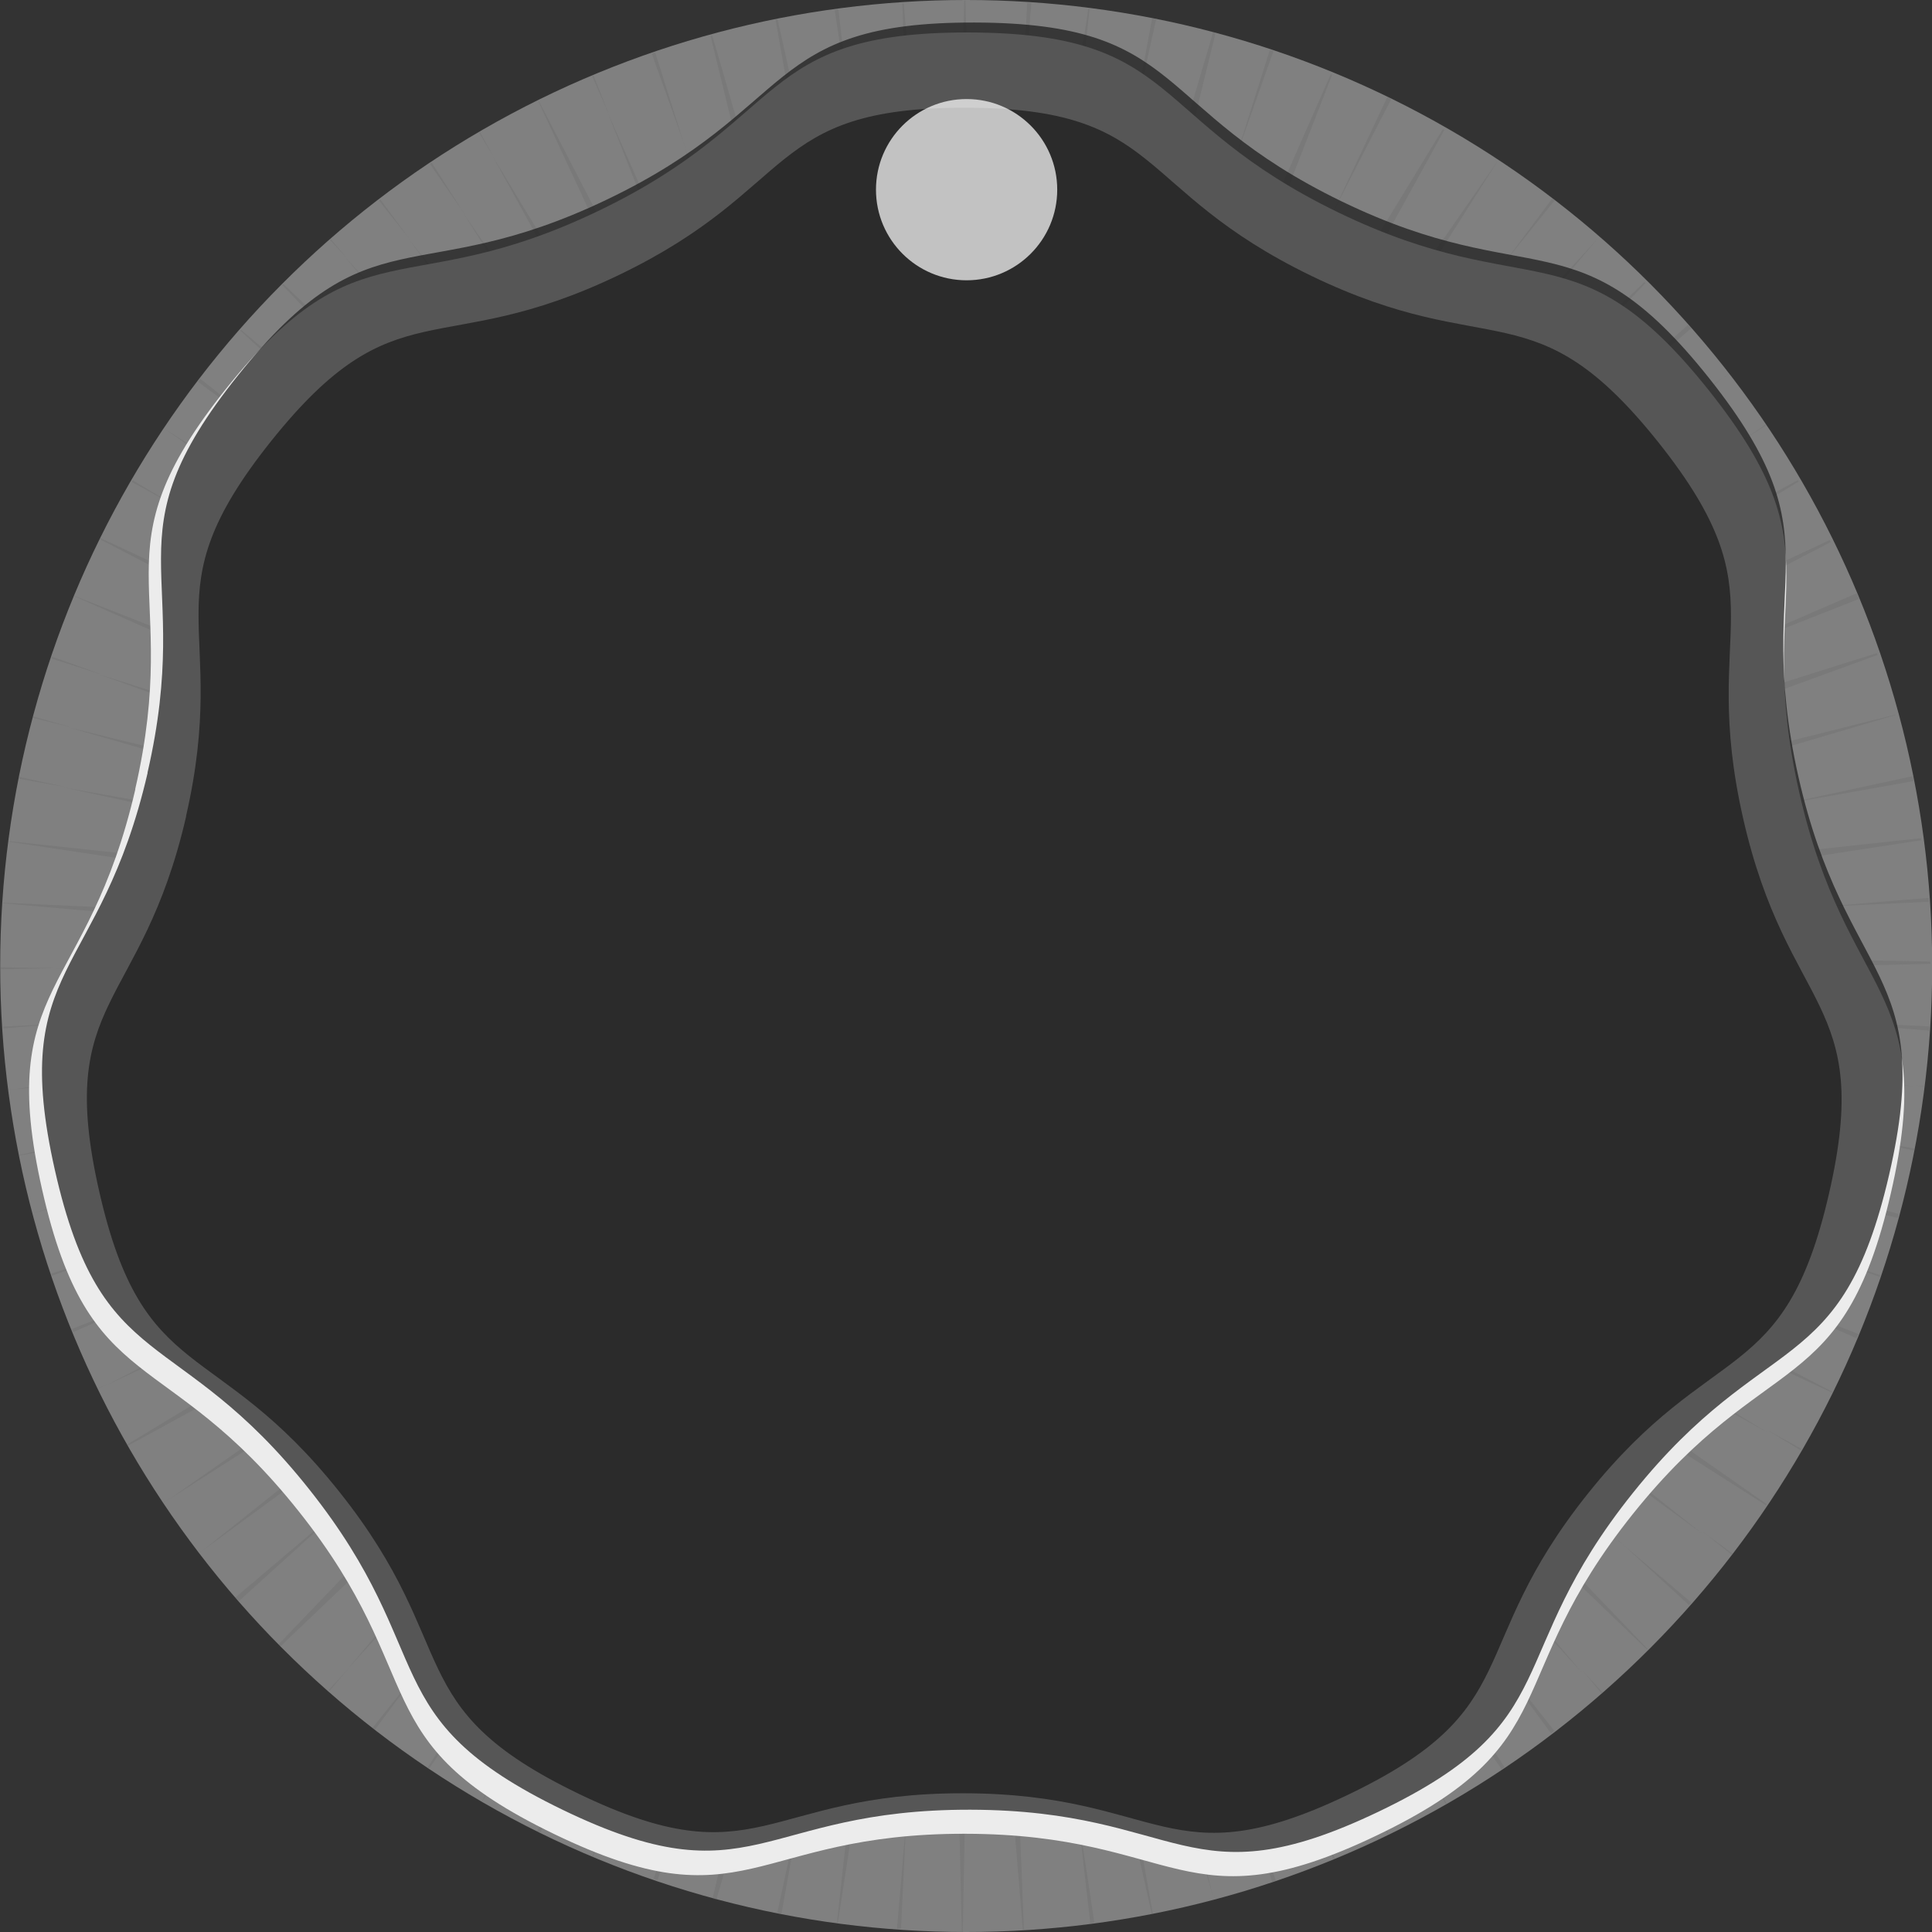 <?xml version="1.0" encoding="UTF-8" standalone="no"?>
<!-- Created with Inkscape (http://www.inkscape.org/) -->

<svg
   xmlns:dc="http://purl.org/dc/elements/1.1/"
   xmlns:cc="http://creativecommons.org/ns#"
   xmlns:rdf="http://www.w3.org/1999/02/22-rdf-syntax-ns#"
   xmlns:svg="http://www.w3.org/2000/svg"
   xmlns="http://www.w3.org/2000/svg"
   xmlns:sodipodi="http://sodipodi.sourceforge.net/DTD/sodipodi-0.dtd"
   xmlns:inkscape="http://www.inkscape.org/namespaces/inkscape"
   width="20"
   height="20"
   viewBox="0 0 5.292 5.292"
   version="1.1"
   id="svg1538"
   inkscape:version="0.92.2 (5c3e80d, 2017-08-06)"
   sodipodi:docname="BarkKnob_20.svg">
  <rect x="0" y="0" width="5.292" height="5.292" fill="#333333" stroke="none"/>
  <defs
     id="defs1532" />
  <sodipodi:namedview
     id="base"
     pagecolor="#ffffff"
     bordercolor="#666666"
     borderopacity="1.0"
     inkscape:pageopacity="0.0"
     inkscape:pageshadow="2"
     inkscape:zoom="7.9195959"
     inkscape:cx="-10.348975"
     inkscape:cy="23.421461"
     inkscape:document-units="px"
     inkscape:current-layer="layer1"
     showgrid="false"
     inkscape:snap-global="false"
     units="px" />
  <g
     inkscape:label="Layer 1"
     inkscape:groupmode="layer"
     id="layer1"
     transform="translate(-89.958,-170.756)">
    <g
       style="display:inline"
       id="g3156"
       transform="matrix(0.5,0,0,0.5,88.636,62.431)">
      <circle
         r="5.292"
         cy="221.942"
         cx="7.937"
         id="path1075"
         style="opacity:1;fill:#808080;fill-opacity:1;fill-rule:nonzero;stroke:none;stroke-width:0.049;stroke-linecap:butt;stroke-linejoin:miter;stroke-miterlimit:4;stroke-dasharray:none;stroke-dashoffset:0;stroke-opacity:1;paint-order:markers stroke fill" />
      <path
         inkscape:connector-curvature="0"
         id="path3114"
         d="m 9.306,216.83 a 5.292,5.292 0 0 0 -0.016,-0.004 c -0.358,1.215 -0.717,2.43 -0.981,3.367 0.156,-0.793 0.341,-1.793 0.531,-2.824 -0.234,1.051 -0.461,2.079 -0.628,2.879 0.119,-0.971 0.26,-2.263 0.401,-3.548 a 5.292,5.292 0 0 0 -0.007,-10e-4 c -0.19,1.242 -0.38,2.483 -0.515,3.44 0.047,-0.795 0.096,-1.793 0.145,-2.823 -0.089,1.05 -0.174,2.072 -0.232,2.875 -0.011,-0.974 -0.041,-2.258 -0.071,-3.538 a 5.292,5.292 0 0 0 -0.007,1.9e-4 c -0.024,1.242 -0.048,2.478 -0.055,3.441 -0.069,-0.959 -0.172,-2.189 -0.276,-3.425 a 5.292,5.292 0 0 0 -0.008,0.001 c 0.053,1.297 0.107,2.604 0.159,3.578 -0.115,-0.822 -0.279,-1.891 -0.446,-2.98 0.121,1.044 0.24,2.056 0.343,2.864 -0.198,-0.944 -0.468,-2.157 -0.739,-3.375 a 5.292,5.292 0 0 0 -0.011,0.002 c 0.224,1.265 0.447,2.535 0.63,3.496 -0.261,-0.941 -0.619,-2.177 -0.977,-3.41 a 5.292,5.292 0 0 0 -0.009,0.003 c 0.299,1.225 0.598,2.448 0.84,3.388 -0.27,-0.783 -0.62,-1.766 -0.982,-2.778 0.337,1.066 0.67,2.112 0.935,2.916 -0.365,-0.856 -0.858,-1.976 -1.355,-3.103 0.43,1.09 0.853,2.16 1.197,3.004 -0.435,-0.866 -1.003,-1.965 -1.575,-3.07 a 5.292,5.292 0 0 0 -0.003,0.002 c 0.549,1.181 1.1,2.371 1.526,3.258 -0.48,-0.816 -1.129,-1.888 -1.778,-2.961 0.575,1.043 1.143,2.07 1.599,2.875 -0.49,-0.725 -1.114,-1.63 -1.755,-2.555 0.623,0.979 1.238,1.944 1.72,2.682 -0.551,-0.707 -1.279,-1.617 -2.017,-2.539 0.704,0.953 1.399,1.894 1.945,2.614 -0.63,-0.703 -1.462,-1.61 -2.299,-2.522 0.798,0.943 1.592,1.881 2.209,2.592 -0.696,-0.68 -1.622,-1.564 -2.547,-2.445 a 5.292,5.292 0 0 0 -0.006,0.006 c 0.866,0.9 1.728,1.797 2.406,2.485 -0.73,-0.631 -1.679,-1.434 -2.632,-2.24 a 5.292,5.292 0 0 0 -0.004,0.004 c 0.954,0.878 1.913,1.761 2.64,2.414 -0.658,-0.497 -1.516,-1.13 -2.394,-1.775 0.811,0.644 1.597,1.266 2.232,1.758 -0.803,-0.525 -1.845,-1.191 -2.893,-1.859 1.045,0.729 2.091,1.458 2.898,2.007 -0.785,-0.446 -1.802,-1.007 -2.834,-1.576 1.02,0.616 2.029,1.224 2.81,1.682 -0.884,-0.425 -2.058,-0.971 -3.227,-1.515 a 5.292,5.292 0 0 0 -0.003,0.006 c 1.12,0.581 2.237,1.162 3.107,1.601 -0.9,-0.367 -2.07,-0.827 -3.243,-1.289 a 5.292,5.292 0 0 0 -5.177e-4,0.002 c 1.187,0.525 2.381,1.055 3.284,1.44 -0.865,-0.287 -2.004,-0.649 -3.153,-1.014 1.114,0.402 2.212,0.799 3.067,1.096 -0.895,-0.231 -2.057,-0.517 -3.23,-0.804 1.161,0.334 2.31,0.665 3.201,0.91 -0.892,-0.168 -2.047,-0.373 -3.217,-0.579 1.165,0.253 2.316,0.501 3.207,0.683 -0.97,-0.116 -2.245,-0.254 -3.518,-0.391 a 5.292,5.292 0 0 0 -7.765e-4,0.003 c 1.244,0.187 2.485,0.373 3.447,0.506 -0.971,-0.056 -2.225,-0.114 -3.481,-0.172 a 5.292,5.292 0 0 0 -2.773e-4,0.003 c 1.291,0.114 2.591,0.229 3.571,0.302 -0.904,0.007 -2.087,0.032 -3.281,0.057 1.158,0.021 2.294,0.04 3.188,0.046 -0.898,0.066 -2.04,0.163 -3.203,0.262 1.167,-0.053 2.316,-0.106 3.209,-0.158 -0.954,0.134 -2.195,0.323 -3.437,0.513 1.271,-0.141 2.545,-0.281 3.509,-0.4 -0.954,0.199 -2.212,0.479 -3.466,0.757 a 5.292,5.292 0 0 0 7.207e-4,0.003 c 1.215,-0.217 2.42,-0.432 3.363,-0.612 -0.926,0.253 -2.101,0.588 -3.285,0.926 1.253,-0.302 2.511,-0.605 3.458,-0.846 -0.84,0.29 -1.93,0.682 -3.034,1.079 1.099,-0.348 2.176,-0.69 3.018,-0.967 -0.78,0.329 -1.762,0.755 -2.77,1.194 1.035,-0.405 2.048,-0.803 2.832,-1.121 -0.858,0.434 -1.979,1.018 -3.1,1.603 1.128,-0.53 2.251,-1.059 3.114,-1.477 -0.839,0.494 -1.922,1.149 -3.007,1.805 a 5.292,5.292 0 0 0 0.004,0.007 c 1.142,-0.625 2.293,-1.254 3.148,-1.737 -0.803,0.547 -1.864,1.29 -2.92,2.029 1.052,-0.674 2.1,-1.344 2.905,-1.874 -0.763,0.594 -1.741,1.373 -2.722,2.155 1.015,-0.744 2.028,-1.486 2.801,-2.066 -0.567,0.502 -1.267,1.135 -1.992,1.792 0.753,-0.635 1.478,-1.25 2.052,-1.747 -0.683,0.696 -1.564,1.616 -2.445,2.535 a 5.292,5.292 0 0 0 0.01,0.011 c 0.928,-0.886 1.861,-1.775 2.556,-2.457 -0.608,0.704 -1.394,1.639 -2.185,2.578 0.81,-0.888 1.609,-1.765 2.228,-2.459 -0.519,0.685 -1.162,1.552 -1.821,2.443 0.72,-0.9 1.43,-1.788 1.964,-2.473 -0.536,0.823 -1.239,1.933 -1.936,3.033 a 5.292,5.292 0 0 0 0.008,0.005 c 0.717,-1.029 1.432,-2.056 1.975,-2.856 -0.476,0.84 -1.081,1.936 -1.686,3.035 a 5.292,5.292 0 0 0 0.002,0.002 c 0.669,-1.103 1.342,-2.209 1.84,-3.054 -0.368,0.76 -0.828,1.741 -1.299,2.744 0.489,-0.949 0.962,-1.872 1.331,-2.61 -0.362,0.896 -0.814,2.056 -1.268,3.22 a 5.292,5.292 0 0 0 0.003,10e-4 c 0.525,-1.194 1.055,-2.398 1.441,-3.307 -0.257,0.782 -0.576,1.793 -0.902,2.828 0.351,-0.988 0.691,-1.946 0.953,-2.71 -0.241,0.946 -0.539,2.183 -0.837,3.419 a 5.292,5.292 0 0 0 0.016,0.005 5.292,5.292 0 0 0 0.005,0.001 c 0.361,-1.243 0.725,-2.49 0.988,-3.44 -0.152,0.796 -0.333,1.812 -0.519,2.855 0.218,-1.008 0.426,-1.983 0.586,-2.766 -0.118,0.968 -0.256,2.22 -0.394,3.476 a 5.292,5.292 0 0 0 0.005,8.3e-4 c 0.19,-1.242 0.381,-2.482 0.516,-3.44 -0.048,0.808 -0.098,1.824 -0.148,2.872 0.092,-1.08 0.18,-2.135 0.24,-2.959 0.011,0.984 0.041,2.284 0.071,3.577 a 5.292,5.292 0 0 0 0.005,3.8e-4 c 0.024,-1.247 0.049,-2.489 0.056,-3.459 0.069,0.966 0.171,2.203 0.273,3.446 a 5.292,5.292 0 0 0 0.006,-4.6e-4 c -0.052,-1.311 -0.105,-2.635 -0.157,-3.618 0.114,0.822 0.276,1.891 0.442,2.98 -0.121,-1.06 -0.241,-2.09 -0.344,-2.903 0.202,0.959 0.48,2.208 0.759,3.454 a 5.292,5.292 0 0 0 0.006,-0.001 c -0.223,-1.247 -0.445,-2.494 -0.628,-3.454 0.258,0.936 0.607,2.146 0.957,3.358 -0.3,-1.226 -0.599,-2.449 -0.84,-3.386 0.265,0.765 0.61,1.728 0.966,2.718 -0.329,-1.033 -0.652,-2.042 -0.912,-2.824 0.365,0.852 0.858,1.965 1.354,3.084 -0.436,-1.099 -0.866,-2.181 -1.213,-3.027 0.44,0.868 1.02,1.981 1.602,3.096 a 5.292,5.292 0 0 0 0.004,-0.002 c -0.54,-1.154 -1.081,-2.31 -1.506,-3.191 0.476,0.809 1.105,1.85 1.739,2.9 -0.603,-1.095 -1.205,-2.188 -1.67,-3.007 0.554,0.81 1.309,1.881 2.058,2.945 a 5.292,5.292 0 0 0 0.016,-0.01 c -0.671,-1.052 -1.338,-2.097 -1.869,-2.908 0.487,0.63 1.097,1.403 1.731,2.204 -0.634,-0.865 -1.253,-1.707 -1.746,-2.361 0.631,0.708 1.467,1.625 2.306,2.544 -0.795,-0.945 -1.587,-1.885 -2.203,-2.599 0.701,0.689 1.633,1.583 2.562,2.475 a 5.292,5.292 0 0 0 0.003,-0.003 c -0.875,-0.914 -1.75,-1.827 -2.434,-2.525 0.634,0.55 1.439,1.234 2.268,1.937 -0.826,-0.756 -1.638,-1.497 -2.27,-2.061 0.746,0.56 1.738,1.287 2.734,2.016 -0.931,-0.74 -1.85,-1.47 -2.574,-2.033 0.81,0.53 1.866,1.203 2.924,1.878 a 5.292,5.292 0 0 0 0.004,-0.006 c -1.049,-0.734 -2.098,-1.469 -2.912,-2.024 0.808,0.461 1.854,1.041 2.911,1.628 -1.057,-0.643 -2.11,-1.283 -2.917,-1.759 0.893,0.431 2.088,0.989 3.275,1.544 a 5.292,5.292 0 0 0 0.002,-0.005 c -1.124,-0.584 -2.246,-1.167 -3.12,-1.609 0.729,0.298 1.638,0.659 2.58,1.032 -0.967,-0.424 -1.911,-0.836 -2.65,-1.149 0.867,0.284 2.011,0.643 3.164,1.004 -1.106,-0.395 -2.195,-0.783 -3.049,-1.076 0.951,0.243 2.193,0.545 3.434,0.846 a 5.292,5.292 0 0 0 10e-4,-0.004 5.292,5.292 0 0 0 0.004,-0.017 c -1.246,-0.364 -2.498,-0.729 -3.449,-0.994 0.889,0.17 2.047,0.377 3.219,0.586 -1.158,-0.254 -2.301,-0.503 -3.186,-0.686 0.965,0.118 2.232,0.256 3.498,0.395 -1.226,-0.186 -2.444,-0.37 -3.398,-0.504 0.798,0.048 1.788,0.098 2.813,0.148 -1.08,-0.092 -2.136,-0.181 -2.955,-0.24 0.993,-0.011 2.318,-0.044 3.632,-0.076 a 5.292,5.292 0 0 0 4.39e-4,-0.012 c -1.273,-0.025 -2.545,-0.051 -3.527,-0.058 0.828,-0.06 1.869,-0.146 2.939,-0.236 -1.067,0.05 -2.103,0.1 -2.924,0.148 0.963,-0.136 2.213,-0.327 3.462,-0.519 a 5.292,5.292 0 0 0 -0.002,-0.011 c -1.248,0.135 -2.493,0.27 -3.456,0.386 0.743,-0.151 1.662,-0.346 2.616,-0.551 -1.023,0.182 -2.022,0.361 -2.794,0.509 0.953,-0.268 2.231,-0.646 3.495,-1.019 a 5.292,5.292 0 0 0 -4.48e-4,-0.002 c -1.23,0.308 -2.459,0.616 -3.405,0.865 0.924,-0.324 2.115,-0.758 3.307,-1.192 a 5.292,5.292 0 0 0 -0.004,-0.01 c -1.21,0.381 -2.418,0.763 -3.347,1.068 0.663,-0.278 1.477,-0.629 2.324,-0.996 -0.867,0.341 -1.701,0.67 -2.369,0.942 0.871,-0.441 2.005,-1.032 3.138,-1.622 a 5.292,5.292 0 0 0 -0.005,-0.011 c -1.171,0.546 -2.346,1.094 -3.229,1.52 0.845,-0.498 1.955,-1.171 3.06,-1.841 a 5.292,5.292 0 0 0 -0.005,-0.008 c -1.117,0.613 -2.234,1.226 -3.083,1.705 0.784,-0.532 1.795,-1.235 2.81,-1.942 -1.048,0.667 -2.091,1.332 -2.888,1.853 0.767,-0.596 1.759,-1.386 2.751,-2.177 -1.021,0.747 -2.042,1.495 -2.817,2.076 0.582,-0.516 1.306,-1.172 2.053,-1.851 -0.767,0.648 -1.508,1.276 -2.094,1.783 0.68,-0.694 1.556,-1.61 2.433,-2.526 a 5.292,5.292 0 0 0 -0.005,-0.006 c -0.919,0.881 -1.838,1.763 -2.531,2.445 0.635,-0.735 1.454,-1.708 2.272,-2.68 -0.849,0.927 -1.695,1.851 -2.343,2.575 0.518,-0.682 1.16,-1.547 1.819,-2.435 -0.717,0.893 -1.423,1.774 -1.955,2.455 0.535,-0.819 1.235,-1.923 1.93,-3.017 a 5.292,5.292 0 0 0 -4.99e-4,-1.4e-4 c -0.719,1.035 -1.437,2.067 -1.983,2.874 0.48,-0.847 1.087,-1.947 1.695,-3.05 a 5.292,5.292 0 0 0 -0.009,-0.004 c -0.666,1.092 -1.335,2.188 -1.832,3.027 0.347,-0.715 0.778,-1.627 1.22,-2.566 -0.468,0.908 -0.92,1.787 -1.273,2.492 0.363,-0.899 0.821,-2.074 1.279,-3.251 a 5.292,5.292 0 0 0 -0.007,-0.004 c -0.522,1.188 -1.048,2.383 -1.432,3.286 0.257,-0.782 0.577,-1.794 0.903,-2.83 -0.342,0.962 -0.671,1.89 -0.929,2.644 0.239,-0.931 0.531,-2.121 0.825,-3.319 a 5.292,5.292 0 0 0 -0.005,-0.002 z m 0.11,0.677 c 0.069,-0.195 0.134,-0.38 0.204,-0.576 a 5.292,5.292 0 0 0 -0.02,-0.006 c -0.062,0.198 -0.122,0.385 -0.184,0.582 z m 0.53,0.307 c 0.109,-0.211 0.211,-0.411 0.32,-0.622 a 5.292,5.292 0 0 0 -0.022,-0.01 c -0.101,0.215 -0.197,0.418 -0.298,0.632 z m 0.935,0.282 c 0.095,-0.119 0.184,-0.23 0.28,-0.349 a 5.292,5.292 0 0 0 -0.013,-0.01 c -0.09,0.122 -0.176,0.236 -0.267,0.358 z m 0.449,0.843 c 0.196,-0.166 0.382,-0.323 0.579,-0.49 a 5.292,5.292 0 0 0 -0.018,-0.019 c -0.191,0.173 -0.371,0.336 -0.561,0.509 z m 0.763,-0.225 c 0.006,-0.005 0.012,-0.009 0.019,-0.013 a 5.292,5.292 0 0 0 -7.08e-4,-0.001 c -0.006,0.005 -0.012,0.01 -0.018,0.015 z m 0.137,0.323 c 0.03,-0.019 0.058,-0.037 0.088,-0.057 a 5.292,5.292 0 0 0 -0.002,-0.004 c -0.029,0.021 -0.057,0.04 -0.087,0.06 z m -0.318,1.255 c 0.308,-0.121 0.604,-0.238 0.916,-0.361 a 5.292,5.292 0 0 0 -0.012,-0.031 c -0.308,0.133 -0.6,0.26 -0.904,0.392 z m 0.424,0.778 c 0.267,-0.048 0.522,-0.093 0.791,-0.141 a 5.292,5.292 0 0 0 -0.004,-0.027 c -0.267,0.058 -0.52,0.112 -0.786,0.169 z m 0.304,0.547 c 0.194,-0.009 0.376,-0.018 0.57,-0.027 a 5.292,5.292 0 0 0 -9.16e-4,-0.021 c -0.194,0.016 -0.376,0.031 -0.569,0.048 z m -0.09,0.623 c 0.224,0.019 0.437,0.037 0.662,0.056 a 5.292,5.292 0 0 0 8.52e-4,-0.023 c -0.225,-0.011 -0.438,-0.022 -0.663,-0.033 z m 0.585,0.356 c 0.016,0.002 0.031,0.005 0.047,0.007 a 5.292,5.292 0 0 0 1.9e-5,-0.002 c -0.016,-0.002 -0.031,-0.003 -0.047,-0.005 z m -0.312,0.291 c 0.105,0.023 0.204,0.044 0.309,0.067 a 5.292,5.292 0 0 0 0.002,-0.012 c -0.106,-0.019 -0.205,-0.037 -0.311,-0.056 z m -0.161,0.658 c 0.095,0.034 0.184,0.066 0.279,0.1 a 5.292,5.292 0 0 0 0.003,-0.01 c -0.096,-0.03 -0.186,-0.059 -0.283,-0.089 z m -0.513,0.145 c 0.225,0.099 0.439,0.191 0.665,0.291 a 5.292,5.292 0 0 0 0.01,-0.023 c -0.23,-0.091 -0.447,-0.177 -0.676,-0.268 z m 0.181,0.797 c 0.061,0.037 0.118,0.071 0.179,0.108 a 5.292,5.292 0 0 0 0.004,-0.007 c -0.062,-0.035 -0.121,-0.067 -0.183,-0.101 z m -0.354,0.557 c 0.053,0.042 0.102,0.081 0.155,0.123 a 5.292,5.292 0 0 0 0.004,-0.006 c -0.054,-0.04 -0.105,-0.077 -0.159,-0.116 z m -0.464,0.046 c 0.131,0.12 0.254,0.233 0.385,0.353 a 5.292,5.292 0 0 0 0.012,-0.014 c -0.135,-0.115 -0.263,-0.223 -0.398,-0.338 z m -0.196,0.715 c 0.035,0.041 0.067,0.08 0.101,0.121 a 5.292,5.292 0 0 0 0.005,-0.005 c -0.036,-0.04 -0.07,-0.077 -0.106,-0.116 z m -0.56,-0.183 c 0.13,0.178 0.254,0.345 0.385,0.524 a 5.292,5.292 0 0 0 0.018,-0.014 c -0.137,-0.173 -0.266,-0.337 -0.403,-0.51 z m -0.266,0.777 c 0.025,0.046 0.049,0.089 0.074,0.134 a 5.292,5.292 0 0 0 0.005,-0.003 c -0.027,-0.045 -0.052,-0.087 -0.079,-0.131 z m -0.625,0.226 c 0.028,0.071 0.055,0.137 0.083,0.208 a 5.292,5.292 0 0 0 0.008,-0.003 c -0.031,-0.07 -0.06,-0.135 -0.091,-0.205 z m -0.442,-0.26 c 0.064,0.202 0.125,0.392 0.19,0.594 a 5.292,5.292 0 0 0 0.02,-0.008 c -0.072,-0.199 -0.139,-0.387 -0.21,-0.586 z m -0.126,0.667 c 0.001,0.006 0.003,0.011 0.004,0.016 a 5.292,5.292 0 0 0 4.994e-4,1.3e-4 c -0.002,-0.006 -0.003,-0.011 -0.005,-0.016 z m -0.75,-0.453 c 0.024,0.206 0.046,0.4 0.07,0.607 a 5.292,5.292 0 0 0 0.022,-0.003 c -0.031,-0.205 -0.06,-0.399 -0.091,-0.603 z m -0.938,0.033 c -0.017,0.205 -0.033,0.398 -0.051,0.603 a 5.292,5.292 0 0 0 0.022,6.5e-4 c 0.01,-0.206 0.019,-0.399 0.029,-0.604 z m -0.565,-0.142 c -0.048,0.223 -0.093,0.435 -0.142,0.659 a 5.292,5.292 0 0 0 0.023,0.006 c 0.04,-0.226 0.079,-0.439 0.119,-0.665 z m -0.605,-0.131 c -0.073,0.204 -0.141,0.398 -0.214,0.603 a 5.292,5.292 0 0 0 0.022,0.007 c 0.065,-0.207 0.127,-0.403 0.192,-0.61 z M 5.831,226.207 c -0.083,0.161 -0.161,0.314 -0.245,0.475 a 5.292,5.292 0 0 0 0.018,0.008 c 0.077,-0.165 0.15,-0.319 0.227,-0.483 z m -0.869,-0.437 c -0.094,0.118 -0.183,0.228 -0.277,0.346 a 5.292,5.292 0 0 0 0.013,0.01 c 0.089,-0.121 0.174,-0.234 0.264,-0.355 z m -0.396,-0.904 c -0.214,0.181 -0.417,0.353 -0.632,0.535 a 5.292,5.292 0 0 0 0.019,0.02 c 0.208,-0.189 0.406,-0.367 0.613,-0.555 z m -0.809,0.274 c -0.006,0.005 -0.012,0.008 -0.018,0.013 a 5.292,5.292 0 0 0 8.629e-4,7.5e-4 c 0.006,-0.005 0.011,-0.009 0.017,-0.014 z M 3.574,224.858 c -0.011,0.007 -0.022,0.014 -0.033,0.021 a 5.292,5.292 0 0 0 0.001,0.001 c 0.011,-0.008 0.021,-0.015 0.032,-0.023 z m -0.34,-0.627 c -0.017,0.008 -0.032,0.015 -0.049,0.023 a 5.292,5.292 0 0 0 9.796e-4,0.002 c 0.016,-0.009 0.032,-0.017 0.048,-0.025 z m 0.268,-0.482 c -0.157,0.062 -0.306,0.12 -0.463,0.181 a 5.292,5.292 0 0 0 0.007,0.017 c 0.155,-0.068 0.301,-0.131 0.456,-0.198 z m -0.249,-0.226 c -0.112,0.035 -0.216,0.069 -0.328,0.104 a 5.292,5.292 0 0 0 0.004,0.012 c 0.11,-0.04 0.214,-0.076 0.324,-0.116 z m -0.545,-0.907 c -0.005,6.9e-4 -0.01,0.001 -0.015,0.002 a 5.292,5.292 0 0 0 -1.32e-4,4.9e-4 c 0.005,-7e-4 0.01,-0.001 0.015,-0.002 z m 0.228,-0.355 c -0.093,0.004 -0.18,0.009 -0.274,0.013 a 5.292,5.292 0 0 0 6.65e-4,0.01 c 0.093,-0.008 0.18,-0.015 0.273,-0.023 z m 0.015,-0.307 c -0.103,-0.002 -0.2,-0.003 -0.304,-0.005 a 5.292,5.292 0 0 0 -3.29e-4,0.011 c 0.103,-0.002 0.2,-0.004 0.304,-0.006 z m 0.057,-0.992 c -0.088,-0.019 -0.171,-0.036 -0.259,-0.056 a 5.292,5.292 0 0 0 -0.002,0.01 c 0.089,0.015 0.172,0.031 0.261,0.046 z m 0.016,-0.331 c -0.068,-0.019 -0.131,-0.037 -0.199,-0.057 a 5.292,5.292 0 0 0 -0.002,0.008 c 0.068,0.017 0.132,0.032 0.2,0.05 z m 0.163,-0.291 c -0.087,-0.032 -0.169,-0.061 -0.257,-0.092 a 5.292,5.292 0 0 0 -0.003,0.01 c 0.088,0.028 0.171,0.054 0.26,0.083 z m 0.426,-0.913 c -0.082,-0.05 -0.16,-0.097 -0.242,-0.146 a 5.292,5.292 0 0 0 -0.005,0.009 c 0.084,0.046 0.163,0.09 0.247,0.137 z m 0.597,-0.33 c -0.159,-0.127 -0.311,-0.246 -0.47,-0.373 a 5.292,5.292 0 0 0 -0.012,0.017 c 0.164,0.121 0.319,0.235 0.483,0.356 z m 0.328,-1.04 c -0.028,-0.033 -0.054,-0.064 -0.082,-0.097 a 5.292,5.292 0 0 0 -0.004,0.004 c 0.029,0.032 0.056,0.061 0.085,0.093 z m 0.354,-0.092 c -0.056,-0.075 -0.108,-0.146 -0.164,-0.222 a 5.292,5.292 0 0 0 -0.008,0.006 c 0.059,0.073 0.113,0.142 0.172,0.215 z m 0.296,-0.143 c -0.061,-0.096 -0.118,-0.186 -0.179,-0.281 a 5.292,5.292 0 0 0 -0.01,0.007 c 0.065,0.093 0.125,0.181 0.19,0.274 z m 0.156,-0.32 c -0.024,-0.043 -0.046,-0.084 -0.07,-0.127 a 5.292,5.292 0 0 0 -0.005,0.003 c 0.025,0.042 0.049,0.082 0.075,0.124 z m 0.633,-0.233 c -0.028,-0.07 -0.054,-0.135 -0.081,-0.205 a 5.292,5.292 0 0 0 -0.008,0.003 c 0.03,0.069 0.059,0.134 0.089,0.203 z m 0.42,0.187 c -0.056,-0.176 -0.108,-0.342 -0.164,-0.519 a 5.292,5.292 0 0 0 -0.018,0.007 c 0.062,0.174 0.121,0.338 0.183,0.512 z m 0.906,-0.189 c -0.022,-0.192 -0.044,-0.372 -0.066,-0.564 a 5.292,5.292 0 0 0 -0.02,0.003 c 0.029,0.191 0.057,0.371 0.086,0.561 z m 0.936,0.049 c 0.019,-0.22 0.036,-0.428 0.055,-0.649 a 5.292,5.292 0 0 0 -0.023,-0.001 c -0.01,0.221 -0.021,0.429 -0.031,0.65 z m 0.603,0.053 c 0.046,-0.208 0.089,-0.406 0.136,-0.615 a 5.292,5.292 0 0 0 -0.022,-0.005 c -0.039,0.211 -0.076,0.41 -0.114,0.62 z m -4.287,8.419 c -0.037,0.041 -0.072,0.079 -0.109,0.12 a 5.292,5.292 0 0 0 0.004,0.004 c 0.036,-0.042 0.069,-0.082 0.105,-0.124 z"
         style="opacity:1;fill:#666666;fill-opacity:0.243;fill-rule:nonzero;stroke:none;stroke-width:0.453;stroke-linecap:butt;stroke-linejoin:miter;stroke-miterlimit:4;stroke-dasharray:none;stroke-dashoffset:0;stroke-opacity:1;paint-order:markers stroke fill" />
      <g
         transform="matrix(1.043,0,0,1.043,-0.339,-9.468)"
         id="g3112">
        <path
           sodipodi:type="star"
           style="opacity:1;fill:#ececec;fill-opacity:1;fill-rule:nonzero;stroke:none;stroke-width:0.053;stroke-linecap:butt;stroke-linejoin:miter;stroke-miterlimit:4;stroke-dasharray:none;stroke-dashoffset:0;stroke-opacity:1;paint-order:markers stroke fill"
           id="path1073"
           sodipodi:sides="7"
           sodipodi:cx="107.01472"
           sodipodi:cy="162.7171"
           sodipodi:r1="5.5033412"
           sodipodi:r2="6.1148238"
           sodipodi:arg1="1.0471976"
           sodipodi:arg2="1.4959965"
           inkscape:flatsided="false"
           inkscape:rounded="0.52"
           inkscape:randomized="0"
           d="m 109.766,167.483 c -1.195,0.69 -0.919,1.229 -2.295,1.332 -1.376,0.103 -1.183,-0.471 -2.468,-0.975 -1.284,-0.504 -1.534,0.048 -2.472,-0.964 -0.938,-1.011 -0.37,-1.219 -0.776,-2.537 -0.407,-1.318 -0.993,-1.169 -0.788,-2.534 0.206,-1.364 0.722,-1.049 1.499,-2.189 0.777,-1.14 0.295,-1.506 1.49,-2.195 1.195,-0.69 1.27,-0.089 2.646,-0.192 1.376,-0.103 1.361,-0.708 2.645,-0.204 1.284,0.504 0.862,0.938 1.8,1.949 0.938,1.011 1.402,0.623 1.809,1.941 0.407,1.318 -0.196,1.258 -0.401,2.623 -0.206,1.364 0.388,1.484 -0.39,2.624 -0.777,1.14 -1.106,0.632 -2.301,1.321 z"
           inkscape:transform-center-x="-0.046253209"
           inkscape:transform-center-y="0.030604454"
           transform="matrix(-0.555,0.596,-0.596,-0.555,164.31,248.474)" />
        <path
           sodipodi:type="star"
           style="opacity:1;fill:#1a1a1a;fill-opacity:0.714;fill-rule:nonzero;stroke:none;stroke-width:0.053;stroke-linecap:butt;stroke-linejoin:miter;stroke-miterlimit:4;stroke-dasharray:none;stroke-dashoffset:0;stroke-opacity:1;paint-order:markers stroke fill"
           id="path1073-6"
           sodipodi:sides="7"
           sodipodi:cx="107.01472"
           sodipodi:cy="162.7171"
           sodipodi:r1="5.5033412"
           sodipodi:r2="6.1148238"
           sodipodi:arg1="1.0471976"
           sodipodi:arg2="1.4959965"
           inkscape:flatsided="false"
           inkscape:rounded="0.52"
           inkscape:randomized="0"
           d="m 109.766,167.483 c -1.195,0.69 -0.919,1.229 -2.295,1.332 -1.376,0.103 -1.183,-0.471 -2.468,-0.975 -1.284,-0.504 -1.534,0.048 -2.472,-0.964 -0.938,-1.011 -0.37,-1.219 -0.776,-2.537 -0.407,-1.318 -0.993,-1.169 -0.788,-2.534 0.206,-1.364 0.722,-1.049 1.499,-2.189 0.777,-1.14 0.295,-1.506 1.49,-2.195 1.195,-0.69 1.27,-0.089 2.646,-0.192 1.376,-0.103 1.361,-0.708 2.645,-0.204 1.284,0.504 0.862,0.938 1.8,1.949 0.938,1.011 1.402,0.623 1.809,1.941 0.407,1.318 -0.196,1.258 -0.401,2.623 -0.206,1.364 0.388,1.484 -0.39,2.624 -0.777,1.14 -1.106,0.632 -2.301,1.321 z"
           inkscape:transform-center-x="-0.045886877"
           inkscape:transform-center-y="0.030369258"
           transform="matrix(-0.551,0.591,-0.591,-0.551,163.098,248.267)" />
        <path
           sodipodi:type="star"
           style="opacity:1;fill:#1a1a1a;fill-opacity:0.714;fill-rule:nonzero;stroke:none;stroke-width:0.053;stroke-linecap:butt;stroke-linejoin:miter;stroke-miterlimit:4;stroke-dasharray:none;stroke-dashoffset:0;stroke-opacity:1;paint-order:markers stroke fill"
           id="path1073-6-8"
           sodipodi:sides="7"
           sodipodi:cx="107.01472"
           sodipodi:cy="162.7171"
           sodipodi:r1="5.5033412"
           sodipodi:r2="6.1148238"
           sodipodi:arg1="1.0471976"
           sodipodi:arg2="1.4959965"
           inkscape:flatsided="false"
           inkscape:rounded="0.52"
           inkscape:randomized="0"
           d="m 109.766,167.483 c -1.195,0.69 -0.919,1.229 -2.295,1.332 -1.376,0.103 -1.183,-0.471 -2.468,-0.975 -1.284,-0.504 -1.534,0.048 -2.472,-0.964 -0.938,-1.011 -0.37,-1.219 -0.776,-2.537 -0.407,-1.318 -0.993,-1.169 -0.788,-2.534 0.206,-1.364 0.722,-1.049 1.499,-2.189 0.777,-1.14 0.295,-1.506 1.49,-2.195 1.195,-0.69 1.27,-0.089 2.646,-0.192 1.376,-0.103 1.361,-0.708 2.645,-0.204 1.284,0.504 0.862,0.938 1.8,1.949 0.938,1.011 1.402,0.623 1.809,1.941 0.407,1.318 -0.196,1.258 -0.401,2.623 -0.206,1.364 0.388,1.484 -0.39,2.624 -0.777,1.14 -1.106,0.632 -2.301,1.321 z"
           inkscape:transform-center-x="-0.043270106"
           inkscape:transform-center-y="0.02863948"
           transform="matrix(-0.519,0.558,-0.558,-0.519,154.261,246.758)" />
        <circle
           style="opacity:1;fill:#ffffff;fill-opacity:0.714;fill-rule:nonzero;stroke:none;stroke-width:0.02;stroke-linecap:butt;stroke-linejoin:miter;stroke-miterlimit:4;stroke-dasharray:none;stroke-dashoffset:0;stroke-opacity:1;paint-order:markers stroke fill"
           id="path1119"
           cx="7.937"
           cy="217.792"
           r="0.476" />
      </g>
    </g>
  </g>
</svg>
